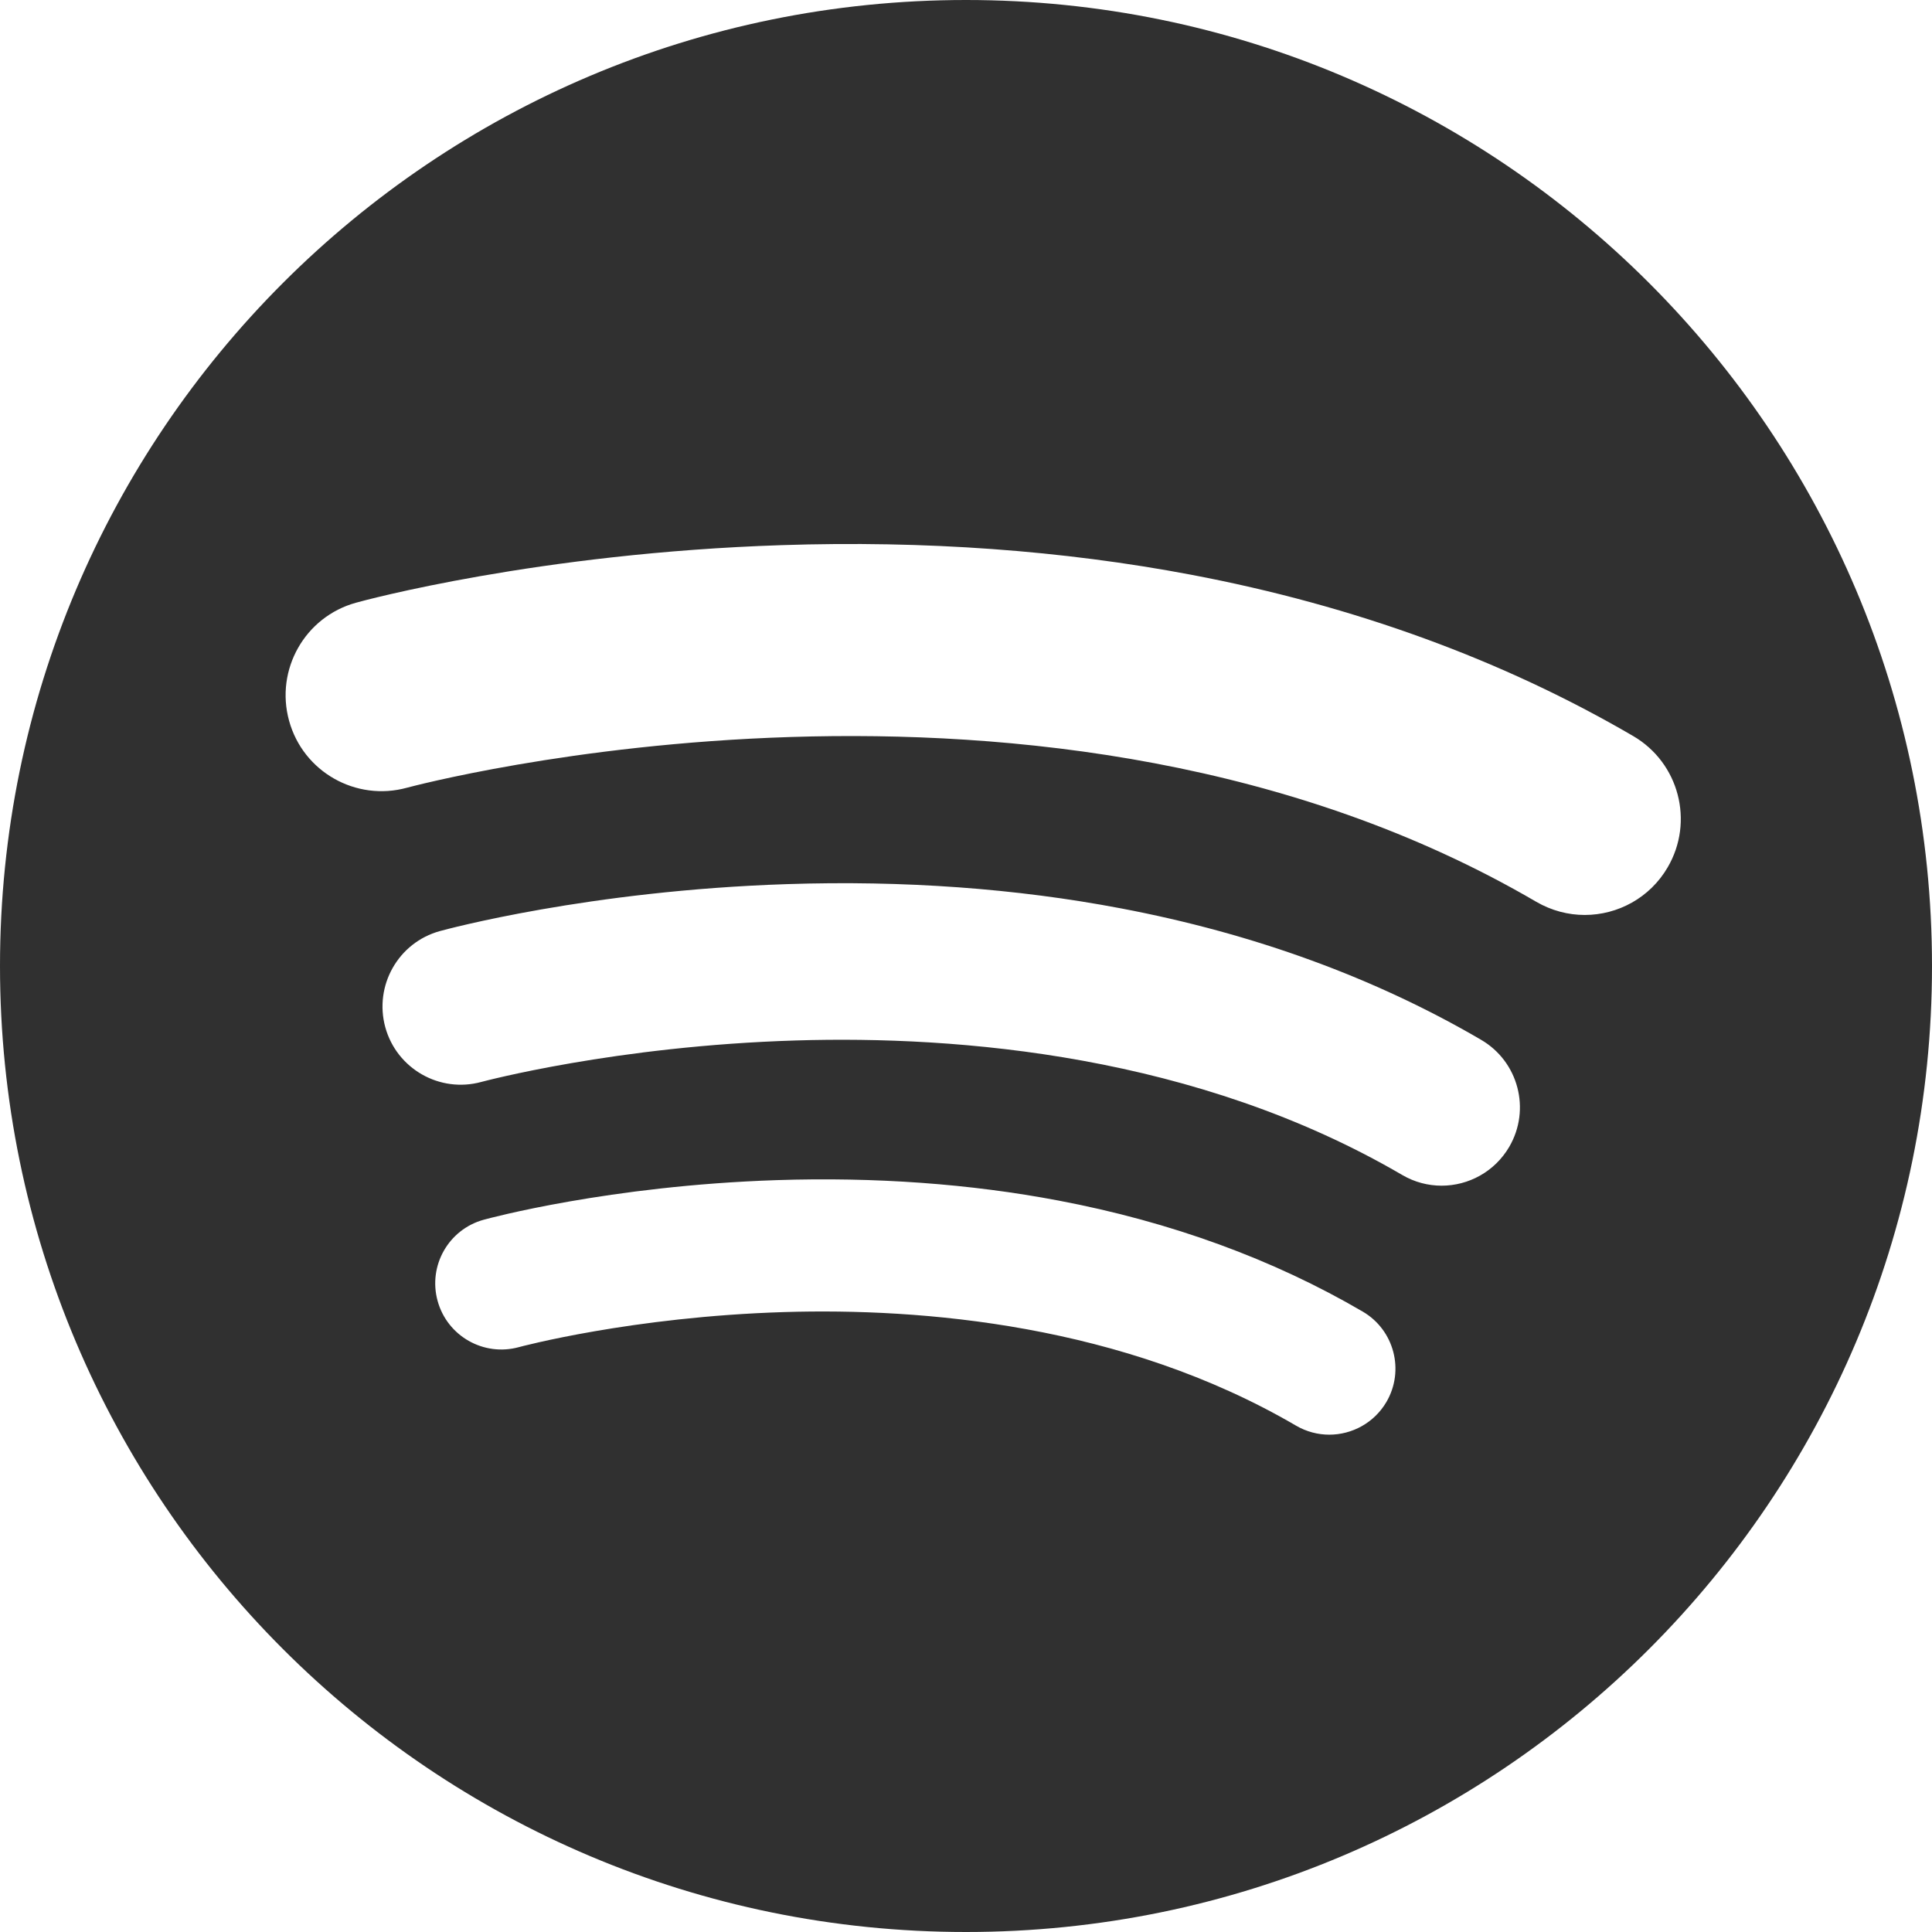 <svg width="24" height="24" viewBox="0 0 24 24" fill="none" xmlns="http://www.w3.org/2000/svg">
<path d="M12 0C5.373 0 0 5.373 0 12C0 18.627 5.373 24 12 24C18.627 24 24 18.627 24 12C24 5.373 18.627 0 12 0ZM17.223 17.415C17.07 17.676 16.795 17.822 16.513 17.822C16.373 17.822 16.23 17.786 16.1 17.71C13.944 16.45 11.452 16.247 9.742 16.299C7.847 16.357 6.458 16.731 6.444 16.735C6.007 16.854 5.556 16.597 5.436 16.16C5.316 15.723 5.572 15.272 6.009 15.152C6.071 15.135 7.567 14.729 9.646 14.66C10.871 14.62 12.05 14.705 13.15 14.914C14.543 15.178 15.815 15.642 16.928 16.293C17.319 16.521 17.451 17.024 17.223 17.415ZM18.748 14.247C18.567 14.556 18.242 14.729 17.908 14.729C17.741 14.729 17.573 14.686 17.419 14.596C14.864 13.103 11.913 12.863 9.887 12.925C7.643 12.993 5.997 13.436 5.98 13.44C5.463 13.582 4.928 13.277 4.786 12.76C4.645 12.243 4.948 11.708 5.465 11.566C5.539 11.546 7.31 11.064 9.773 10.983C11.224 10.935 12.621 11.036 13.924 11.284C15.575 11.597 17.08 12.146 18.399 12.917C18.863 13.188 19.019 13.783 18.748 14.247ZM19.686 11.366C19.482 11.366 19.275 11.313 19.085 11.203C13.013 7.654 5.136 9.764 5.057 9.785C4.422 9.96 3.765 9.588 3.591 8.953C3.416 8.318 3.789 7.661 4.423 7.487C4.514 7.461 6.687 6.871 9.708 6.772C11.488 6.713 13.201 6.837 14.799 7.14C16.824 7.524 18.671 8.199 20.289 9.144C20.857 9.476 21.049 10.206 20.716 10.775C20.495 11.154 20.096 11.366 19.686 11.366Z" fill="#303030"/>
</svg>
